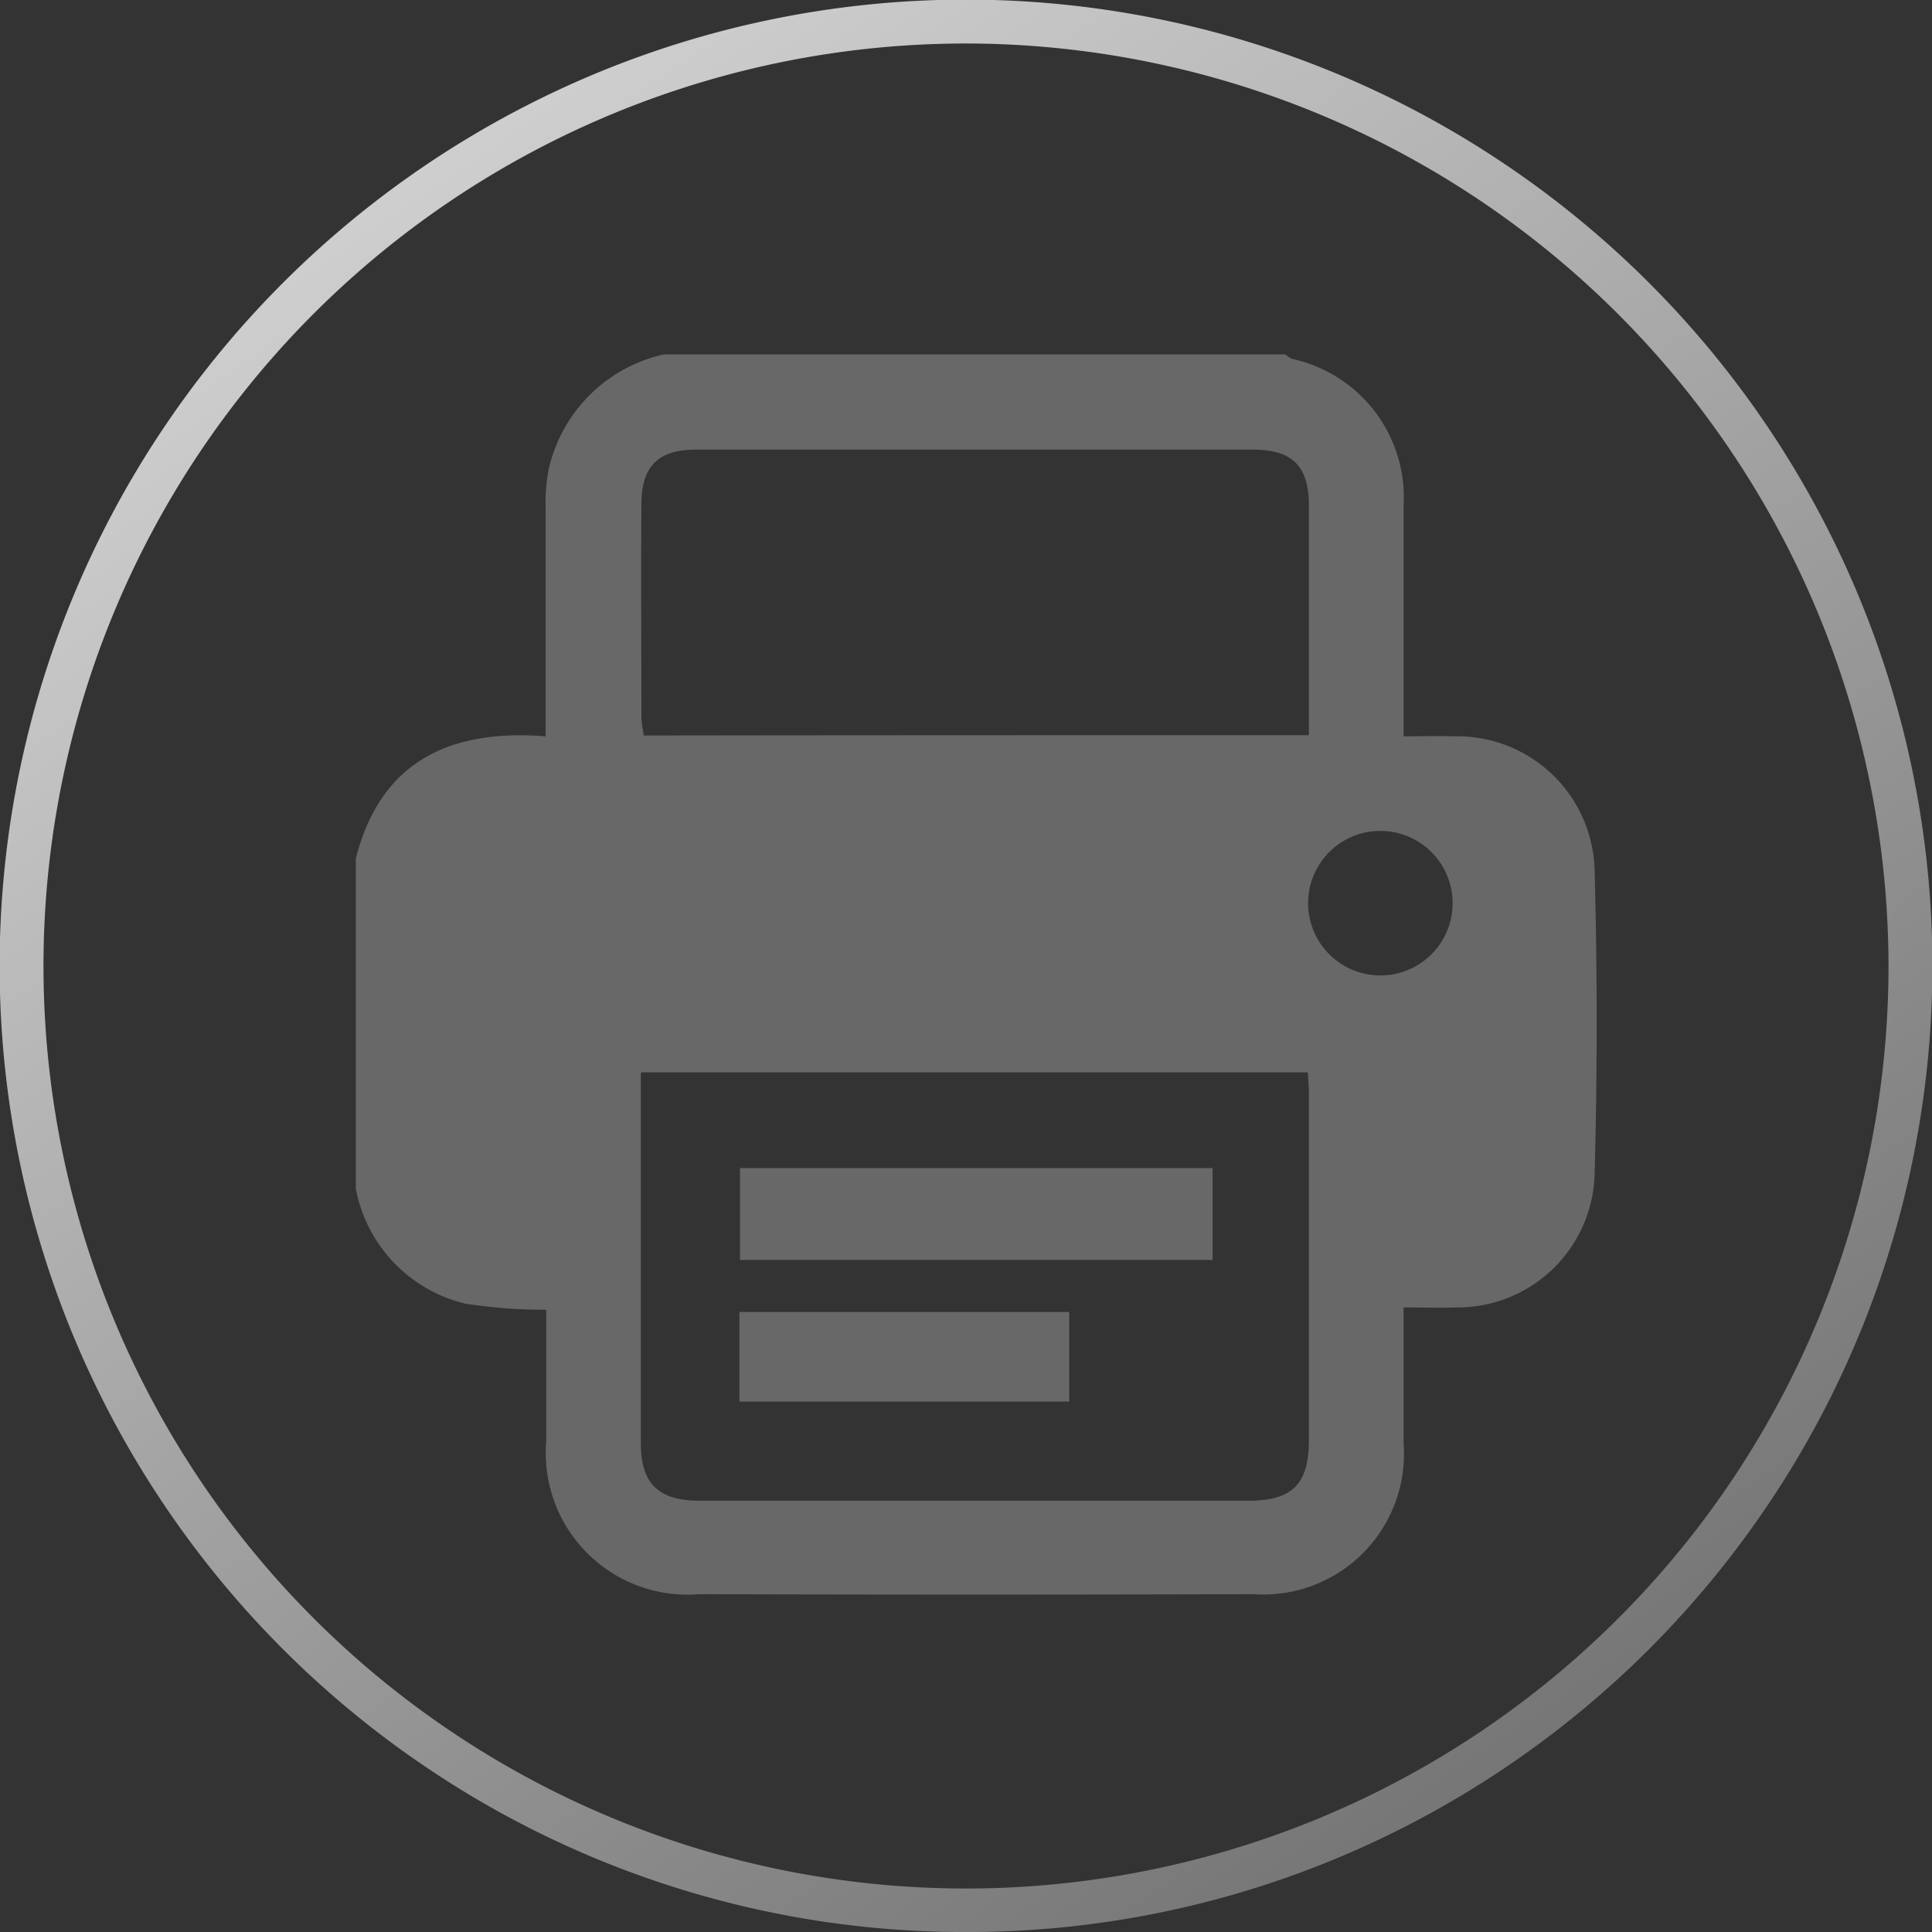 <svg xmlns="http://www.w3.org/2000/svg" xmlns:xlink="http://www.w3.org/1999/xlink" viewBox="0 0 59.968 59.969">
  <rect x="0" y="0" width="59.968" height="59.969" fill="#333333" stroke="none"/>
  <defs>
    <style>
      .cls-1 {
        opacity: 0.8;
        fill: url(#linear-gradient);
      }

      .cls-2 {
        fill: rgba(222,222,222,0.31);
      }
    </style>
    <linearGradient id="linear-gradient" x1="0.201" x2="0.827" y2="0.914" gradientUnits="objectBoundingBox">
      <stop offset="0" stop-color="#00cca3"/>
      <stop offset="0" stop-color="#fff"/>
      <stop offset="1" stop-color="#848484"/>
    </linearGradient>
  </defs>
  <g id="Group_1941" data-name="Group 1941" transform="translate(-472.013 -543.515)">
    <path id="Subtraction_84" data-name="Subtraction 84" class="cls-1" d="M29.984,59.969A29.843,29.843,0,0,1,13.22,54.848,30.07,30.07,0,0,1,2.356,41.655,29.945,29.945,0,0,1,5.121,13.22,30.074,30.074,0,0,1,18.313,2.356,29.944,29.944,0,0,1,46.749,5.121,30.07,30.07,0,0,1,57.612,18.313a29.946,29.946,0,0,1-2.764,28.436A30.074,30.074,0,0,1,41.655,57.612,29.8,29.8,0,0,1,29.984,59.969Zm0-58.619A28.634,28.634,0,1,0,58.618,29.984,28.667,28.667,0,0,0,29.984,1.35Z" transform="translate(472.013 543.515)"/>
    <g id="Group_1317" data-name="Group 1317" transform="translate(483.058 554.516)">
      <path id="Path_5438" data-name="Path 5438" class="cls-2" d="M9.56,0H28.853a.727.727,0,0,0,.209.139A4.4,4.4,0,0,1,32.521,4.71v7.144c.608,0,1.1-.017,1.6,0a4.263,4.263,0,0,1,4.328,4.1c.087,3.181.087,6.379,0,9.56a4.256,4.256,0,0,1-4.276,4.067c-.539.017-1.078,0-1.651,0v4.224a4.366,4.366,0,0,1-4.658,4.676q-8.6.026-17.208,0A4.4,4.4,0,0,1,5.91,33.72V29.653a16.153,16.153,0,0,1-2.52-.191A4.539,4.539,0,0,1,0,25.9V15.643c.782-3.059,2.972-4.015,5.892-3.789V4.8a5.5,5.5,0,0,1,.087-1.2A4.711,4.711,0,0,1,9.56,0ZM29.548,22.283H8.847V33.807c0,1.234.539,1.773,1.825,1.773H27.706c1.373,0,1.877-.521,1.877-1.895V23C29.583,22.77,29.566,22.544,29.548,22.283Zm.035-10.464V4.693c0-1.234-.521-1.738-1.738-1.738H10.55c-1.165,0-1.686.521-1.686,1.7-.017,2.207,0,4.4,0,6.6,0,.191.052.382.07.574C15.817,11.819,22.648,11.819,29.583,11.819Zm2.225,7.457a2.243,2.243,0,0,0,.087-4.484,2.243,2.243,0,1,0-.087,4.484Z"/>
      <path id="Path_5439" data-name="Path 5439" class="cls-2" d="M83.27,145.3v2.851H68.6V145.3Z" transform="translate(-56.676 -120.045)"/>
      <path id="Path_5440" data-name="Path 5440" class="cls-2" d="M68.5,173.781V171H78.738v2.781Z" transform="translate(-56.594 -141.278)"/>
    </g>
  </g>
</svg>
